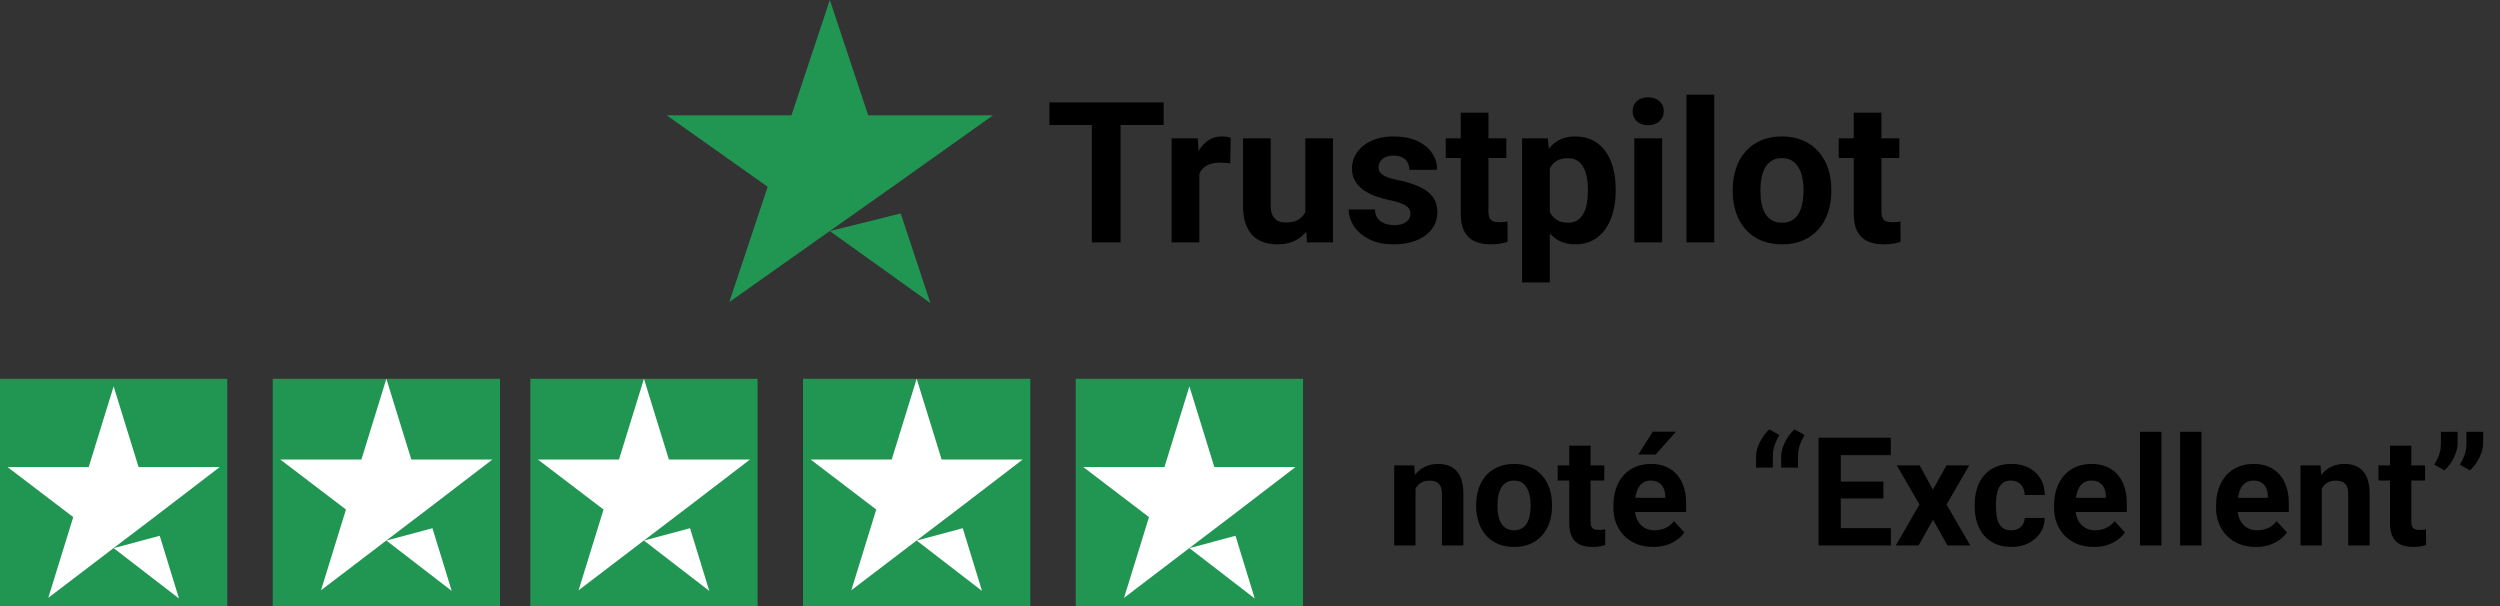 <svg width="330" height="80" viewBox="0 0 330 80" fill="none" xmlns="http://www.w3.org/2000/svg">
<rect x="0" y="0" width="330" height="80" fill="#333333" stroke="none"/>
<path d="M147.915 13.516V32H144.119V13.516H147.915ZM153.603 13.516V16.499H138.521V13.516H153.603ZM158.312 21.26V32H154.656V18.264H158.097L158.312 21.26ZM162.451 18.175L162.388 21.564C162.21 21.539 161.994 21.518 161.74 21.501C161.495 21.476 161.271 21.463 161.067 21.463C160.551 21.463 160.103 21.531 159.722 21.666C159.349 21.793 159.036 21.983 158.782 22.237C158.537 22.491 158.351 22.8 158.224 23.164C158.105 23.528 158.037 23.943 158.021 24.408L157.284 24.18C157.284 23.291 157.373 22.474 157.551 21.73C157.729 20.976 157.987 20.32 158.325 19.762C158.672 19.203 159.095 18.771 159.595 18.467C160.094 18.162 160.665 18.01 161.309 18.01C161.512 18.01 161.719 18.027 161.931 18.061C162.142 18.086 162.316 18.124 162.451 18.175ZM172.303 28.712V18.264H175.959V32H172.519L172.303 28.712ZM172.709 25.894L173.788 25.868C173.788 26.782 173.682 27.633 173.471 28.42C173.259 29.199 172.942 29.876 172.519 30.451C172.095 31.018 171.562 31.463 170.919 31.784C170.276 32.097 169.518 32.254 168.646 32.254C167.978 32.254 167.36 32.161 166.793 31.975C166.234 31.78 165.752 31.48 165.346 31.073C164.948 30.659 164.635 30.13 164.406 29.486C164.186 28.835 164.076 28.052 164.076 27.138V18.264H167.732V27.163C167.732 27.569 167.779 27.912 167.872 28.191C167.974 28.471 168.113 28.699 168.291 28.877C168.469 29.055 168.676 29.182 168.913 29.258C169.159 29.334 169.429 29.372 169.726 29.372C170.479 29.372 171.071 29.22 171.503 28.915C171.943 28.61 172.252 28.196 172.43 27.671C172.616 27.138 172.709 26.545 172.709 25.894ZM186.179 28.204C186.179 27.942 186.103 27.705 185.95 27.493C185.798 27.282 185.514 27.087 185.1 26.909C184.693 26.723 184.105 26.554 183.335 26.401C182.641 26.249 181.993 26.059 181.393 25.83C180.8 25.593 180.284 25.31 179.844 24.98C179.412 24.649 179.074 24.26 178.828 23.811C178.583 23.355 178.46 22.834 178.46 22.25C178.46 21.674 178.583 21.133 178.828 20.625C179.082 20.117 179.442 19.669 179.907 19.279C180.381 18.881 180.957 18.573 181.634 18.352C182.319 18.124 183.09 18.01 183.944 18.01C185.138 18.01 186.162 18.2 187.017 18.581C187.88 18.962 188.54 19.487 188.997 20.155C189.463 20.815 189.695 21.569 189.695 22.415H186.039C186.039 22.06 185.963 21.742 185.811 21.463C185.667 21.175 185.438 20.951 185.125 20.79C184.82 20.621 184.423 20.536 183.932 20.536C183.525 20.536 183.174 20.608 182.878 20.752C182.582 20.887 182.353 21.074 182.192 21.311C182.04 21.539 181.964 21.793 181.964 22.072C181.964 22.284 182.006 22.474 182.091 22.644C182.184 22.804 182.332 22.953 182.535 23.088C182.738 23.223 183.001 23.35 183.322 23.469C183.652 23.579 184.059 23.68 184.541 23.773C185.531 23.977 186.416 24.243 187.194 24.573C187.973 24.895 188.591 25.335 189.048 25.894C189.505 26.444 189.733 27.167 189.733 28.064C189.733 28.674 189.598 29.232 189.327 29.74C189.056 30.248 188.667 30.692 188.159 31.073C187.651 31.446 187.042 31.738 186.331 31.949C185.629 32.152 184.837 32.254 183.957 32.254C182.679 32.254 181.596 32.025 180.707 31.568C179.827 31.111 179.158 30.532 178.701 29.829C178.253 29.118 178.028 28.39 178.028 27.645H181.494C181.511 28.145 181.638 28.547 181.875 28.852C182.12 29.156 182.429 29.376 182.802 29.512C183.183 29.647 183.593 29.715 184.033 29.715C184.507 29.715 184.901 29.651 185.214 29.524C185.527 29.389 185.764 29.211 185.925 28.991C186.094 28.763 186.179 28.5 186.179 28.204ZM198.836 18.264V20.854H190.838V18.264H198.836ZM192.818 14.874H196.475V27.861C196.475 28.259 196.525 28.564 196.627 28.775C196.737 28.987 196.898 29.135 197.109 29.22C197.321 29.296 197.588 29.334 197.909 29.334C198.138 29.334 198.341 29.326 198.519 29.309C198.705 29.283 198.861 29.258 198.988 29.232L199.001 31.924C198.688 32.025 198.349 32.106 197.985 32.165C197.621 32.224 197.219 32.254 196.779 32.254C195.975 32.254 195.273 32.123 194.672 31.86C194.079 31.59 193.622 31.158 193.301 30.565C192.979 29.973 192.818 29.194 192.818 28.23V14.874ZM204.574 20.904V37.281H200.918V18.264H204.308L204.574 20.904ZM213.271 24.98V25.246C213.271 26.245 213.152 27.172 212.915 28.026C212.687 28.881 212.348 29.626 211.899 30.261C211.451 30.887 210.892 31.378 210.224 31.733C209.563 32.08 208.802 32.254 207.938 32.254C207.101 32.254 206.373 32.085 205.755 31.746C205.137 31.408 204.617 30.934 204.193 30.324C203.779 29.706 203.444 28.991 203.19 28.179C202.937 27.366 202.742 26.494 202.606 25.564V24.865C202.742 23.866 202.937 22.953 203.19 22.123C203.444 21.285 203.779 20.561 204.193 19.952C204.617 19.334 205.133 18.856 205.742 18.518C206.36 18.179 207.084 18.01 207.913 18.01C208.785 18.01 209.551 18.175 210.211 18.505C210.88 18.835 211.438 19.309 211.887 19.927C212.344 20.545 212.687 21.281 212.915 22.136C213.152 22.991 213.271 23.939 213.271 24.98ZM209.602 25.246V24.98C209.602 24.395 209.551 23.858 209.449 23.367C209.356 22.868 209.204 22.432 208.992 22.06C208.789 21.687 208.518 21.399 208.18 21.196C207.85 20.985 207.448 20.879 206.974 20.879C206.474 20.879 206.047 20.959 205.691 21.12C205.344 21.281 205.061 21.514 204.841 21.818C204.621 22.123 204.456 22.487 204.346 22.91C204.236 23.333 204.168 23.811 204.143 24.345V26.109C204.185 26.736 204.303 27.299 204.498 27.798C204.693 28.289 204.993 28.678 205.399 28.966C205.806 29.254 206.339 29.398 206.999 29.398C207.481 29.398 207.888 29.292 208.218 29.08C208.548 28.86 208.814 28.56 209.018 28.179C209.229 27.798 209.377 27.358 209.462 26.858C209.555 26.359 209.602 25.822 209.602 25.246ZM219.402 18.264V32H215.733V18.264H219.402ZM215.505 14.684C215.505 14.15 215.691 13.71 216.063 13.363C216.436 13.016 216.935 12.843 217.562 12.843C218.179 12.843 218.674 13.016 219.047 13.363C219.428 13.71 219.618 14.15 219.618 14.684C219.618 15.217 219.428 15.657 219.047 16.004C218.674 16.351 218.179 16.524 217.562 16.524C216.935 16.524 216.436 16.351 216.063 16.004C215.691 15.657 215.505 15.217 215.505 14.684ZM226.283 12.5V32H222.614V12.5H226.283ZM228.721 25.271V25.005C228.721 23.998 228.865 23.071 229.152 22.225C229.44 21.37 229.859 20.629 230.409 20.003C230.959 19.377 231.636 18.89 232.44 18.543C233.244 18.188 234.167 18.01 235.208 18.01C236.249 18.01 237.176 18.188 237.988 18.543C238.801 18.89 239.482 19.377 240.032 20.003C240.591 20.629 241.014 21.37 241.302 22.225C241.59 23.071 241.733 23.998 241.733 25.005V25.271C241.733 26.27 241.59 27.197 241.302 28.052C241.014 28.898 240.591 29.639 240.032 30.273C239.482 30.9 238.805 31.386 238.001 31.733C237.197 32.08 236.274 32.254 235.233 32.254C234.192 32.254 233.266 32.08 232.453 31.733C231.649 31.386 230.968 30.9 230.409 30.273C229.859 29.639 229.44 28.898 229.152 28.052C228.865 27.197 228.721 26.27 228.721 25.271ZM232.377 25.005V25.271C232.377 25.847 232.428 26.384 232.529 26.884C232.631 27.383 232.792 27.823 233.012 28.204C233.24 28.576 233.536 28.869 233.9 29.08C234.264 29.292 234.709 29.398 235.233 29.398C235.741 29.398 236.177 29.292 236.541 29.08C236.905 28.869 237.197 28.576 237.417 28.204C237.637 27.823 237.798 27.383 237.899 26.884C238.009 26.384 238.064 25.847 238.064 25.271V25.005C238.064 24.446 238.009 23.922 237.899 23.431C237.798 22.931 237.633 22.491 237.404 22.11C237.184 21.721 236.892 21.416 236.528 21.196C236.164 20.976 235.724 20.866 235.208 20.866C234.692 20.866 234.252 20.976 233.888 21.196C233.532 21.416 233.24 21.721 233.012 22.11C232.792 22.491 232.631 22.931 232.529 23.431C232.428 23.922 232.377 24.446 232.377 25.005ZM250.709 18.264V20.854H242.711V18.264H250.709ZM244.691 14.874H248.348V27.861C248.348 28.259 248.398 28.564 248.5 28.775C248.61 28.987 248.771 29.135 248.982 29.22C249.194 29.296 249.461 29.334 249.782 29.334C250.011 29.334 250.214 29.326 250.392 29.309C250.578 29.283 250.734 29.258 250.861 29.232L250.874 31.924C250.561 32.025 250.222 32.106 249.858 32.165C249.494 32.224 249.092 32.254 248.652 32.254C247.848 32.254 247.146 32.123 246.545 31.86C245.952 31.59 245.495 31.158 245.174 30.565C244.852 29.973 244.691 29.194 244.691 28.23V14.874Z" fill="black"/>
<path d="M109.538 30.503L118.897 28.176L122.808 40L109.538 30.503ZM131.077 15.22H114.603L109.538 0L104.474 15.22H88L101.333 24.654L96.269 39.874L109.603 30.44L117.808 24.654L131.077 15.22Z" fill="#219653"/>
<rect width="30" height="30" transform="translate(106 50)" fill="#219653"/>
<rect width="30" height="30" transform="translate(70 50)" fill="#219653"/>
<rect width="30" height="30" transform="translate(142 50)" fill="#219653"/>
<path d="M157 72.352L163.083 70.723L165.625 79L157 72.352ZM171 61.654H160.292L157 51L153.708 61.654H143L151.667 68.258L148.375 78.912L157.042 72.308L162.375 68.258L171 61.654Z" fill="white"/>
<rect width="30" height="30" transform="translate(36 50)" fill="#219653"/>
<path d="M121 71.352L127.083 69.723L129.625 78L121 71.352ZM135 60.654H124.292L121 50L117.708 60.654H107L115.667 67.258L112.375 77.912L121.042 71.308L126.375 67.258L135 60.654Z" fill="white"/>
<path d="M85 71.352L91.083 69.723L93.625 78L85 71.352ZM99 60.654H88.292L85 50L81.708 60.654H71L79.667 67.258L76.375 77.912L85.042 71.308L90.375 67.258L99 60.654Z" fill="white"/>
<path d="M51 71.352L57.083 69.723L59.625 78L51 71.352ZM65 60.654H54.292L51 50L47.708 60.654H37L45.667 67.258L42.375 77.912L51.042 71.308L56.375 67.258L65 60.654Z" fill="white"/>
<rect width="30" height="30" transform="translate(0 50)" fill="#219653"/>
<path d="M15 72.352L21.083 70.723L23.625 79L15 72.352ZM29 61.654H18.292L15 51L11.708 61.654H1L9.667 68.258L6.375 78.912L15.042 72.308L20.375 68.258L29 61.654Z" fill="white"/>
<path d="M186.848 63.69V72H184.035V61.434H186.672L186.848 63.69ZM186.438 66.346H185.676C185.676 65.564 185.777 64.861 185.979 64.236C186.18 63.605 186.464 63.068 186.828 62.625C187.193 62.176 187.626 61.834 188.127 61.6C188.635 61.359 189.201 61.238 189.826 61.238C190.321 61.238 190.773 61.31 191.184 61.453C191.594 61.596 191.945 61.824 192.238 62.137C192.538 62.449 192.766 62.863 192.922 63.377C193.085 63.891 193.166 64.519 193.166 65.262V72H190.334V65.252C190.334 64.783 190.269 64.419 190.139 64.158C190.008 63.898 189.816 63.715 189.562 63.611C189.315 63.501 189.009 63.445 188.645 63.445C188.267 63.445 187.938 63.52 187.658 63.67C187.385 63.82 187.157 64.028 186.975 64.295C186.799 64.555 186.665 64.861 186.574 65.213C186.483 65.564 186.438 65.942 186.438 66.346ZM194.855 66.824V66.619C194.855 65.844 194.966 65.132 195.188 64.481C195.409 63.823 195.731 63.253 196.154 62.772C196.577 62.29 197.098 61.915 197.717 61.648C198.335 61.375 199.045 61.238 199.846 61.238C200.646 61.238 201.359 61.375 201.984 61.648C202.609 61.915 203.133 62.29 203.557 62.772C203.986 63.253 204.312 63.823 204.533 64.481C204.755 65.132 204.865 65.844 204.865 66.619V66.824C204.865 67.592 204.755 68.305 204.533 68.963C204.312 69.614 203.986 70.184 203.557 70.672C203.133 71.154 202.613 71.528 201.994 71.795C201.376 72.062 200.666 72.195 199.865 72.195C199.064 72.195 198.352 72.062 197.727 71.795C197.108 71.528 196.584 71.154 196.154 70.672C195.731 70.184 195.409 69.614 195.188 68.963C194.966 68.305 194.855 67.592 194.855 66.824ZM197.668 66.619V66.824C197.668 67.267 197.707 67.68 197.785 68.064C197.863 68.449 197.987 68.787 198.156 69.08C198.332 69.367 198.56 69.591 198.84 69.754C199.12 69.917 199.462 69.998 199.865 69.998C200.256 69.998 200.591 69.917 200.871 69.754C201.151 69.591 201.376 69.367 201.545 69.08C201.714 68.787 201.838 68.449 201.916 68.064C202.001 67.68 202.043 67.267 202.043 66.824V66.619C202.043 66.189 202.001 65.786 201.916 65.408C201.838 65.024 201.711 64.686 201.535 64.393C201.366 64.093 201.141 63.859 200.861 63.69C200.581 63.52 200.243 63.435 199.846 63.435C199.449 63.435 199.11 63.52 198.83 63.69C198.557 63.859 198.332 64.093 198.156 64.393C197.987 64.686 197.863 65.024 197.785 65.408C197.707 65.786 197.668 66.189 197.668 66.619ZM211.77 61.434V63.426H205.617V61.434H211.77ZM207.141 58.826H209.953V68.816C209.953 69.122 209.992 69.357 210.07 69.519C210.155 69.682 210.279 69.796 210.441 69.861C210.604 69.92 210.809 69.949 211.057 69.949C211.232 69.949 211.389 69.943 211.525 69.93C211.669 69.91 211.789 69.891 211.887 69.871L211.896 71.941C211.656 72.019 211.395 72.081 211.115 72.127C210.835 72.172 210.526 72.195 210.188 72.195C209.569 72.195 209.029 72.094 208.566 71.893C208.111 71.684 207.759 71.352 207.512 70.897C207.264 70.441 207.141 69.842 207.141 69.1V58.826ZM218.234 72.195C217.414 72.195 216.678 72.065 216.027 71.805C215.376 71.538 214.823 71.17 214.367 70.701C213.918 70.232 213.573 69.689 213.332 69.07C213.091 68.445 212.971 67.781 212.971 67.078V66.688C212.971 65.887 213.085 65.154 213.312 64.49C213.54 63.826 213.866 63.25 214.289 62.762C214.719 62.273 215.24 61.899 215.852 61.639C216.464 61.372 217.154 61.238 217.922 61.238C218.671 61.238 219.335 61.362 219.914 61.609C220.493 61.857 220.979 62.208 221.369 62.664C221.766 63.12 222.066 63.667 222.268 64.305C222.469 64.936 222.57 65.639 222.57 66.414V67.586H214.172V65.711H219.807V65.496C219.807 65.106 219.735 64.757 219.592 64.451C219.455 64.139 219.247 63.891 218.967 63.709C218.687 63.527 218.329 63.435 217.893 63.435C217.521 63.435 217.202 63.517 216.936 63.68C216.669 63.842 216.451 64.07 216.281 64.363C216.118 64.656 215.995 65.001 215.91 65.398C215.832 65.789 215.793 66.219 215.793 66.688V67.078C215.793 67.501 215.852 67.892 215.969 68.25C216.092 68.608 216.265 68.917 216.486 69.178C216.714 69.438 216.988 69.64 217.307 69.783C217.632 69.926 218 69.998 218.41 69.998C218.918 69.998 219.39 69.9 219.826 69.705C220.269 69.503 220.65 69.201 220.969 68.797L222.336 70.281C222.115 70.6 221.812 70.906 221.428 71.199C221.05 71.492 220.594 71.733 220.061 71.922C219.527 72.104 218.918 72.195 218.234 72.195ZM216.252 59.998L218.166 56.99H221.223L218.537 59.998H216.252Z" fill="black"/>
<path d="M231.8 61.727V60.272C231.8 59.848 231.881 59.412 232.044 58.963C232.207 58.514 232.422 58.09 232.688 57.693C232.955 57.29 233.248 56.948 233.567 56.668L234.876 57.43C234.642 57.82 234.44 58.24 234.271 58.69C234.101 59.139 234.017 59.666 234.017 60.272V61.727H231.8ZM235.12 61.727V60.272C235.12 59.848 235.201 59.412 235.364 58.963C235.527 58.514 235.742 58.09 236.009 57.693C236.276 57.29 236.569 56.948 236.888 56.668L238.196 57.43C237.962 57.82 237.76 58.24 237.591 58.69C237.422 59.139 237.337 59.666 237.337 60.272V61.727H235.12ZM249.593 69.715V72H242.024V69.715H249.593ZM242.981 57.781V72H240.052V57.781H242.981ZM248.606 63.572V65.799H242.024V63.572H248.606ZM249.583 57.781V60.076H242.024V57.781H249.583ZM253.392 61.434L255.14 64.647L256.937 61.434H259.935L256.946 66.6L260.071 72H257.063L255.159 68.602L253.255 72H250.247L253.372 66.6L250.384 61.434H253.392ZM265.472 69.998C265.817 69.998 266.123 69.933 266.39 69.803C266.657 69.666 266.865 69.477 267.015 69.236C267.171 68.989 267.252 68.699 267.259 68.367H269.905C269.899 69.109 269.7 69.77 269.31 70.35C268.919 70.922 268.395 71.375 267.737 71.707C267.08 72.033 266.344 72.195 265.53 72.195C264.71 72.195 263.994 72.059 263.382 71.785C262.776 71.512 262.272 71.134 261.868 70.652C261.465 70.164 261.162 69.598 260.96 68.953C260.758 68.302 260.657 67.606 260.657 66.863V66.58C260.657 65.831 260.758 65.135 260.96 64.49C261.162 63.839 261.465 63.273 261.868 62.791C262.272 62.303 262.776 61.922 263.382 61.648C263.987 61.375 264.697 61.238 265.511 61.238C266.377 61.238 267.135 61.404 267.786 61.736C268.444 62.068 268.958 62.544 269.329 63.162C269.707 63.774 269.899 64.5 269.905 65.34H267.259C267.252 64.988 267.177 64.669 267.034 64.383C266.897 64.096 266.696 63.868 266.429 63.699C266.168 63.523 265.846 63.435 265.462 63.435C265.052 63.435 264.716 63.523 264.456 63.699C264.196 63.868 263.994 64.103 263.851 64.402C263.707 64.695 263.606 65.031 263.548 65.408C263.496 65.779 263.47 66.17 263.47 66.58V66.863C263.47 67.273 263.496 67.667 263.548 68.045C263.6 68.422 263.698 68.758 263.841 69.051C263.991 69.344 264.196 69.575 264.456 69.744C264.716 69.913 265.055 69.998 265.472 69.998ZM276.399 72.195C275.579 72.195 274.843 72.065 274.192 71.805C273.541 71.538 272.988 71.17 272.532 70.701C272.083 70.232 271.738 69.689 271.497 69.07C271.256 68.445 271.136 67.781 271.136 67.078V66.688C271.136 65.887 271.25 65.154 271.478 64.49C271.705 63.826 272.031 63.25 272.454 62.762C272.884 62.273 273.405 61.899 274.017 61.639C274.629 61.372 275.319 61.238 276.087 61.238C276.836 61.238 277.5 61.362 278.079 61.609C278.659 61.857 279.144 62.208 279.534 62.664C279.931 63.12 280.231 63.667 280.433 64.305C280.634 64.936 280.735 65.639 280.735 66.414V67.586H272.337V65.711H277.972V65.496C277.972 65.106 277.9 64.757 277.757 64.451C277.62 64.139 277.412 63.891 277.132 63.709C276.852 63.527 276.494 63.435 276.058 63.435C275.687 63.435 275.368 63.517 275.101 63.68C274.834 63.842 274.616 64.07 274.446 64.363C274.284 64.656 274.16 65.001 274.075 65.398C273.997 65.789 273.958 66.219 273.958 66.688V67.078C273.958 67.501 274.017 67.892 274.134 68.25C274.257 68.608 274.43 68.917 274.651 69.178C274.879 69.438 275.153 69.64 275.472 69.783C275.797 69.926 276.165 69.998 276.575 69.998C277.083 69.998 277.555 69.9 277.991 69.705C278.434 69.503 278.815 69.201 279.134 68.797L280.501 70.281C280.28 70.6 279.977 70.906 279.593 71.199C279.215 71.492 278.759 71.733 278.226 71.922C277.692 72.104 277.083 72.195 276.399 72.195ZM285.306 57V72H282.483V57H285.306ZM290.599 57V72H287.776V57H290.599ZM297.786 72.195C296.966 72.195 296.23 72.065 295.579 71.805C294.928 71.538 294.375 71.17 293.919 70.701C293.47 70.232 293.125 69.689 292.884 69.07C292.643 68.445 292.522 67.781 292.522 67.078V66.688C292.522 65.887 292.636 65.154 292.864 64.49C293.092 63.826 293.418 63.25 293.841 62.762C294.271 62.273 294.791 61.899 295.403 61.639C296.015 61.372 296.705 61.238 297.474 61.238C298.222 61.238 298.886 61.362 299.466 61.609C300.045 61.857 300.53 62.208 300.921 62.664C301.318 63.12 301.618 63.667 301.819 64.305C302.021 64.936 302.122 65.639 302.122 66.414V67.586H293.724V65.711H299.358V65.496C299.358 65.106 299.287 64.757 299.144 64.451C299.007 64.139 298.799 63.891 298.519 63.709C298.239 63.527 297.881 63.435 297.444 63.435C297.073 63.435 296.754 63.517 296.487 63.68C296.22 63.842 296.002 64.07 295.833 64.363C295.67 64.656 295.547 65.001 295.462 65.398C295.384 65.789 295.345 66.219 295.345 66.688V67.078C295.345 67.501 295.403 67.892 295.521 68.25C295.644 68.608 295.817 68.917 296.038 69.178C296.266 69.438 296.539 69.64 296.858 69.783C297.184 69.926 297.552 69.998 297.962 69.998C298.47 69.998 298.942 69.9 299.378 69.705C299.821 69.503 300.201 69.201 300.521 68.797L301.888 70.281C301.666 70.6 301.364 70.906 300.979 71.199C300.602 71.492 300.146 71.733 299.612 71.922C299.078 72.104 298.47 72.195 297.786 72.195ZM306.478 63.69V72H303.665V61.434H306.302L306.478 63.69ZM306.067 66.346H305.306C305.306 65.564 305.407 64.861 305.608 64.236C305.81 63.605 306.093 63.068 306.458 62.625C306.823 62.176 307.256 61.834 307.757 61.6C308.265 61.359 308.831 61.238 309.456 61.238C309.951 61.238 310.403 61.31 310.813 61.453C311.224 61.596 311.575 61.824 311.868 62.137C312.168 62.449 312.396 62.863 312.552 63.377C312.715 63.891 312.796 64.519 312.796 65.262V72H309.964V65.252C309.964 64.783 309.899 64.419 309.769 64.158C309.638 63.898 309.446 63.715 309.192 63.611C308.945 63.501 308.639 63.445 308.274 63.445C307.897 63.445 307.568 63.52 307.288 63.67C307.015 63.82 306.787 64.028 306.604 64.295C306.429 64.555 306.295 64.861 306.204 65.213C306.113 65.564 306.067 65.942 306.067 66.346ZM320.11 61.434V63.426H313.958V61.434H320.11ZM315.481 58.826H318.294V68.816C318.294 69.122 318.333 69.357 318.411 69.519C318.496 69.682 318.619 69.796 318.782 69.861C318.945 69.92 319.15 69.949 319.397 69.949C319.573 69.949 319.729 69.943 319.866 69.93C320.009 69.91 320.13 69.891 320.228 69.871L320.237 71.941C319.996 72.019 319.736 72.081 319.456 72.127C319.176 72.172 318.867 72.195 318.528 72.195C317.91 72.195 317.369 72.094 316.907 71.893C316.451 71.684 316.1 71.352 315.853 70.897C315.605 70.441 315.481 69.842 315.481 69.1V58.826ZM324.407 57V58.484C324.407 58.908 324.326 59.344 324.163 59.793C324.007 60.242 323.795 60.669 323.528 61.072C323.261 61.469 322.968 61.808 322.649 62.088L321.331 61.326C321.572 60.942 321.777 60.525 321.946 60.076C322.116 59.62 322.2 59.093 322.2 58.494V57H324.407ZM327.776 57V58.484C327.776 58.908 327.695 59.344 327.532 59.793C327.376 60.242 327.164 60.669 326.897 61.072C326.631 61.469 326.338 61.808 326.019 62.088L324.7 61.326C324.941 60.942 325.146 60.525 325.315 60.076C325.485 59.62 325.569 59.093 325.569 58.494V57H327.776Z" fill="black"/>
</svg>
